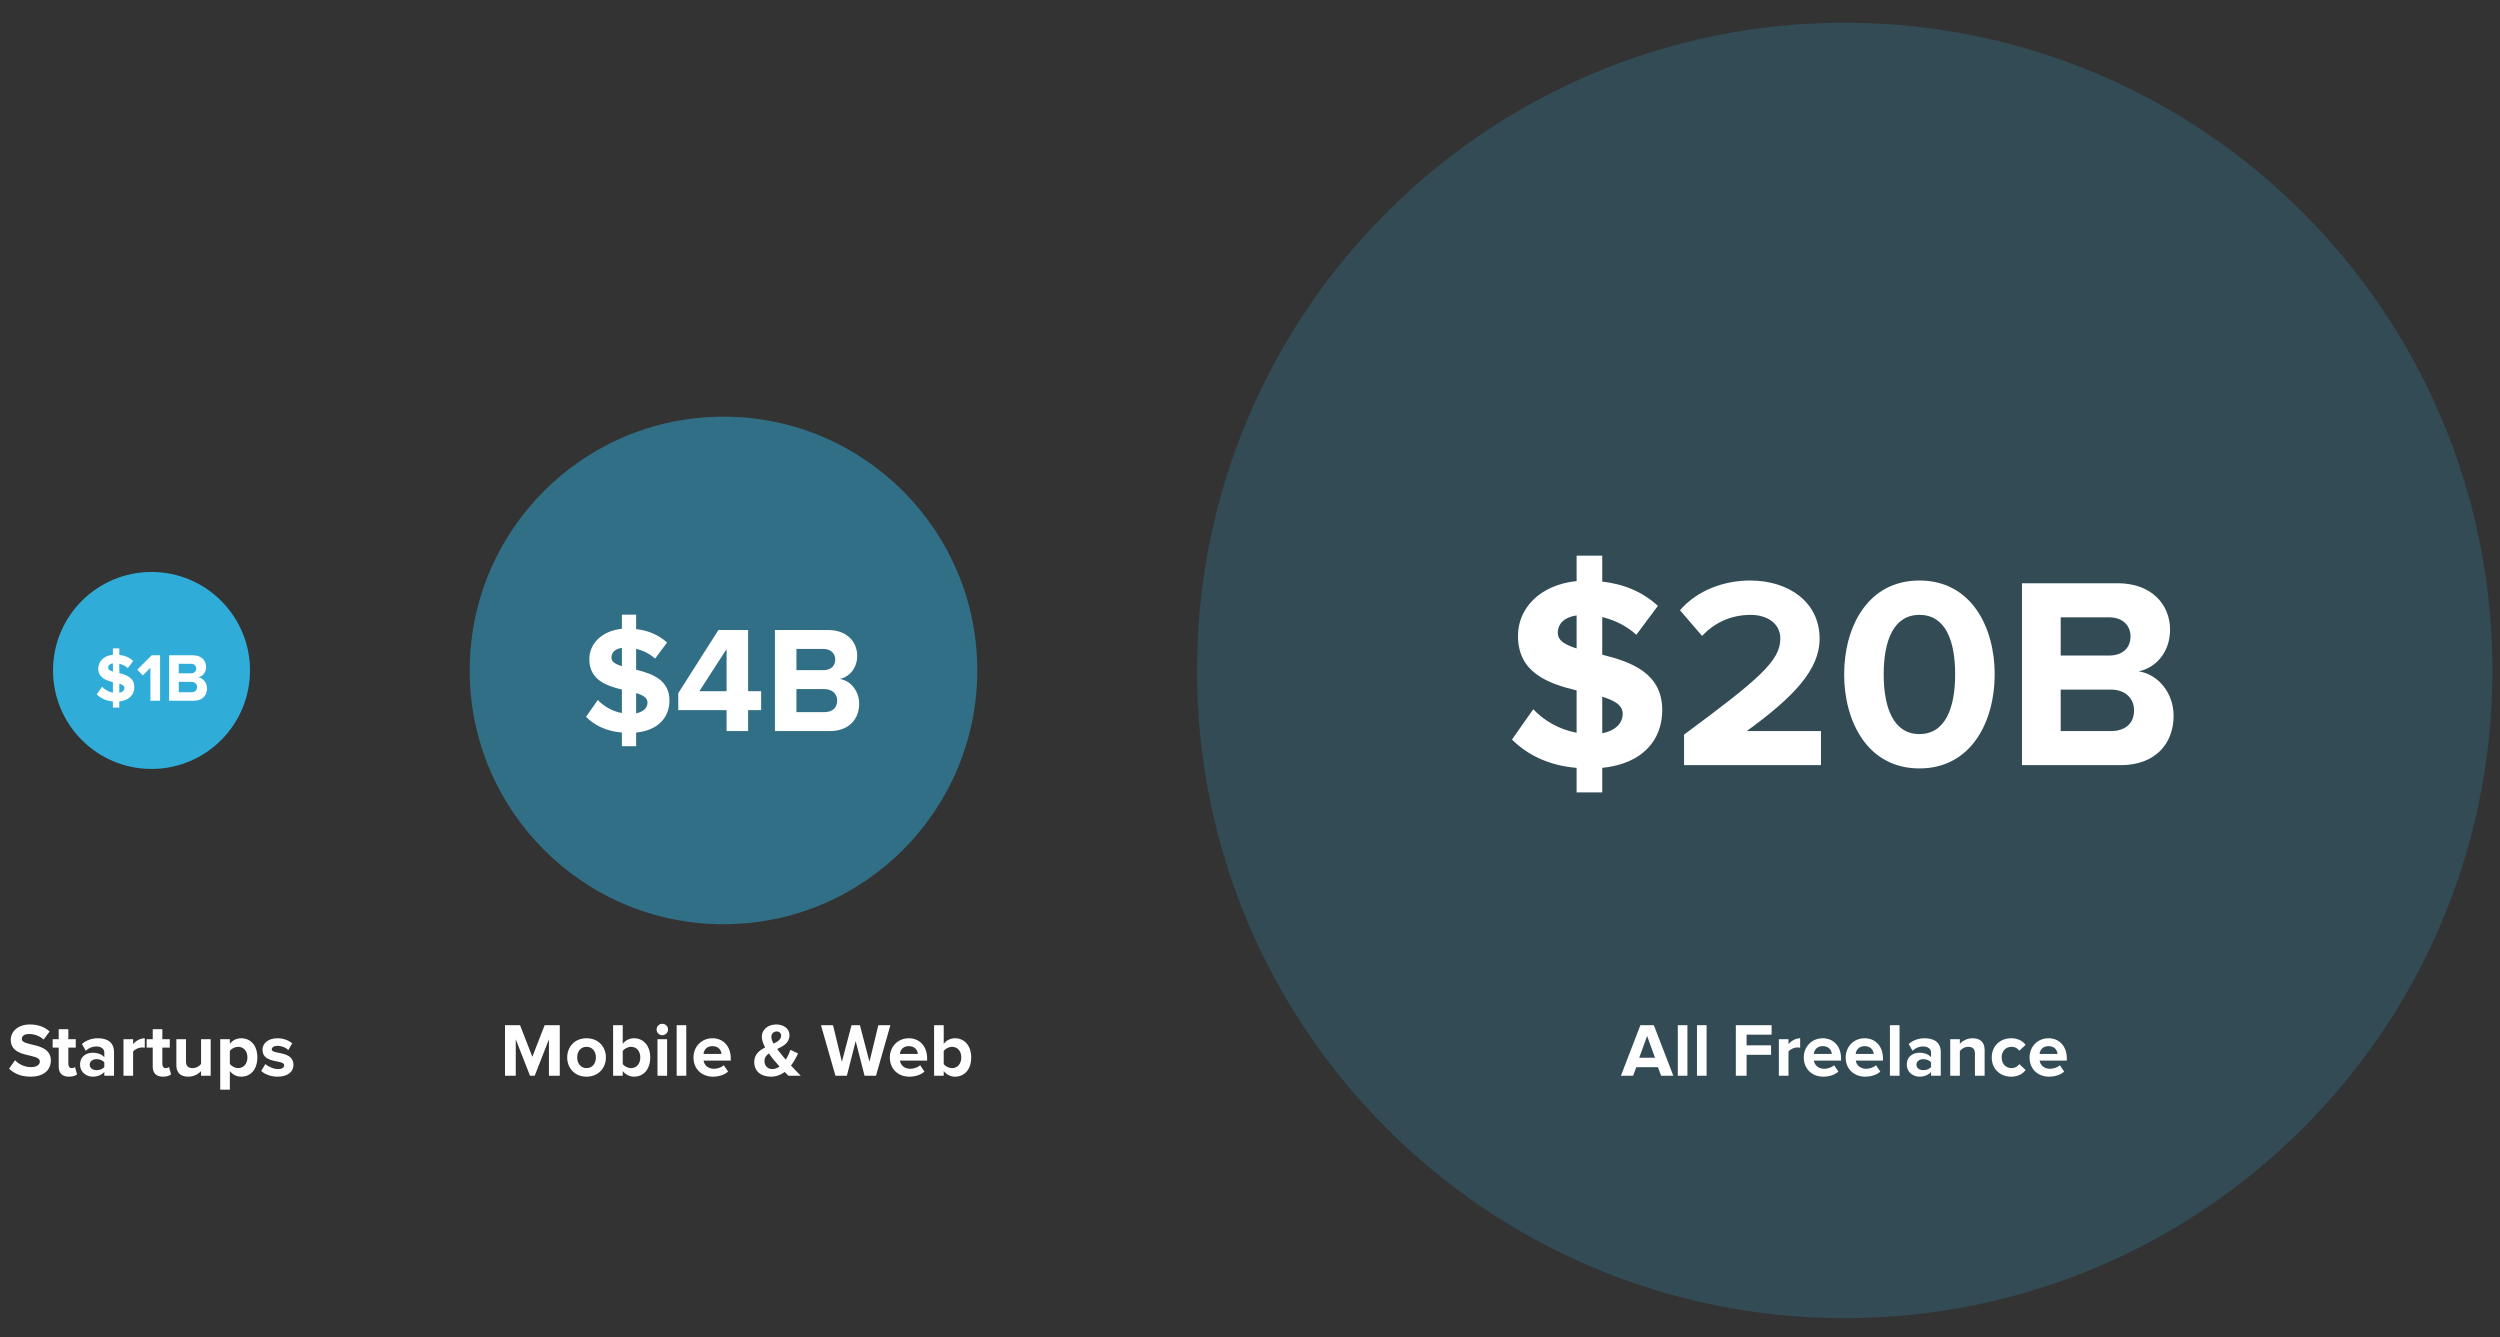 <?xml version="1.0" encoding="UTF-8" standalone="no"?>
<svg width="660px" height="353px" viewBox="0 0 660 353" version="1.1" xmlns="http://www.w3.org/2000/svg" xmlns:xlink="http://www.w3.org/1999/xlink" xmlns:sketch="http://www.bohemiancoding.com/sketch/ns">
    <rect x="0" y="0" width="660" height="353" fill="#333333" stroke="none"/>
    <title>Graph</title>
    <description>Created with Sketch (http://www.bohemiancoding.com/sketch)</description>
    <defs></defs>
    <g id="Page 1" stroke="none" stroke-width="1" fill="none" fill-rule="evenodd">
        <g id="Graph 3" transform="translate(2, 6)">
            <path d="M38,197 C52.359,197 64,185.359 64,171 C64,156.641 52.359,145 38,145 C23.641,145 12,156.641 12,171 C12,185.359 23.641,197 38,197 Z M38,197" id="Oval 1" fill="#2FADD8"></path>
            <path d="M189,238 C226.003,238 256,208.003 256,171 C256,133.997 226.003,104 189,104 C151.997,104 122,133.997 122,171 C122,208.003 151.997,238 189,238 Z M189,238" id="Oval 1 copy" fill-opacity="0.5" fill="#2FADD8"></path>
            <path d="M485,342 C579.441,342 656,265.441 656,171 C656,76.559 579.441,0 485,0 C390.559,0 314,76.559 314,171 C314,265.441 390.559,342 485,342 Z M485,342" id="Oval 1 copy 2" fill-opacity="0.2" fill="#2FADD8"></path>
            <path d="M414.224,196.72 C406.664,196.072 401.12,193.192 397.16,189.232 L402.776,181.24 C405.44,184.048 409.4,186.568 414.224,187.432 L414.224,176.272 C406.808,174.472 398.744,171.664 398.744,161.872 C398.744,154.6 404.504,148.408 414.224,147.4 L414.224,140.704 L420.992,140.704 L420.992,147.544 C426.824,148.192 431.792,150.352 435.68,153.952 L429.992,161.584 C427.4,159.208 424.232,157.696 420.992,156.904 L420.992,166.84 C428.48,168.712 436.832,171.592 436.832,181.456 C436.832,189.448 431.576,195.64 420.992,196.72 L420.992,203.2 L414.224,203.2 Z M426.392,182.464 C426.392,180.088 424.16,178.936 420.992,177.928 L420.992,187.576 C424.664,186.856 426.392,184.768 426.392,182.464 Z M409.256,161.08 C409.256,163.168 411.272,164.248 414.224,165.184 L414.224,156.472 C411.056,156.904 409.256,158.632 409.256,161.08 Z M442.592,196 L442.592,187.936 C462.248,173.392 468.008,168.496 468.008,162.592 C468.008,158.344 464.192,156.328 460.232,156.328 C454.76,156.328 450.584,158.488 447.344,161.872 L441.512,155.104 C446.192,149.704 453.32,147.256 460.016,147.256 C470.312,147.256 478.376,153.016 478.376,162.592 C478.376,170.8 471.608,177.928 459.152,187 L478.736,187 L478.736,196 Z M504.728,196.864 C490.976,196.864 484.856,184.408 484.856,172.024 C484.856,159.64 490.976,147.256 504.728,147.256 C518.48,147.256 524.6,159.64 524.6,172.024 C524.6,184.408 518.48,196.864 504.728,196.864 Z M504.728,187.792 C511.568,187.792 514.16,180.88 514.16,172.024 C514.16,163.168 511.64,156.328 504.728,156.328 C497.888,156.328 495.296,163.168 495.296,172.024 C495.296,180.88 497.888,187.792 504.728,187.792 Z M531.8,196 L531.8,147.976 L557.072,147.976 C566.216,147.976 570.896,153.808 570.896,160.216 C570.896,166.192 567.152,170.296 562.616,171.232 C567.8,172.024 571.832,176.992 571.832,182.968 C571.832,190.24 567.08,196 557.864,196 Z M554.84,167.056 C558.296,167.056 560.456,165.112 560.456,162.016 C560.456,159.064 558.296,156.976 554.84,156.976 L542.024,156.976 L542.024,167.056 Z M555.272,187 C559.088,187 561.392,184.984 561.392,181.528 C561.392,178.504 559.232,176.056 555.272,176.056 L542.024,176.056 L542.024,187 Z M555.272,187" id="$20B" fill="#FFFFFF"></path>
            <path d="M162.18,191 L162.18,187.4 C157.98,187.04 154.9,185.44 152.7,183.24 L155.82,178.8 C157.3,180.36 159.5,181.76 162.18,182.24 L162.18,176.04 C158.06,175.04 153.58,173.48 153.58,168.04 C153.58,164 156.78,160.56 162.18,160 L162.18,156.28 L165.94,156.28 L165.94,160.08 C169.18,160.44 171.94,161.64 174.1,163.64 L170.94,167.88 C169.5,166.56 167.74,165.72 165.94,165.28 L165.94,170.8 C170.1,171.84 174.74,173.44 174.74,178.92 C174.74,183.36 171.82,186.8 165.94,187.4 L165.94,191 Z M168.94,179.48 C168.94,178.16 167.7,177.52 165.94,176.96 L165.94,182.32 C167.98,181.92 168.94,180.76 168.94,179.48 Z M159.42,167.6 C159.42,168.76 160.54,169.36 162.18,169.88 L162.18,165.04 C160.42,165.28 159.42,166.24 159.42,167.6 Z M189.82,187 L189.82,181.48 L177.06,181.48 L177.06,177 L187.66,160.32 L195.5,160.32 L195.5,176.48 L198.94,176.48 L198.94,181.48 L195.5,181.48 L195.5,187 Z M189.82,176.48 L189.82,165.36 L182.62,176.48 Z M202.58,187 L202.58,160.32 L216.62,160.32 C221.7,160.32 224.3,163.56 224.3,167.12 C224.3,170.44 222.22,172.72 219.7,173.24 C222.58,173.68 224.82,176.44 224.82,179.76 C224.82,183.8 222.18,187 217.06,187 Z M215.38,170.92 C217.3,170.92 218.5,169.84 218.5,168.12 C218.5,166.48 217.3,165.32 215.38,165.32 L208.26,165.32 L208.26,170.92 Z M215.62,182 C217.74,182 219.02,180.88 219.02,178.96 C219.02,177.28 217.82,175.92 215.62,175.92 L208.26,175.92 L208.26,182 Z M215.62,182" id="$4B" fill="#FFFFFF"></path>
            <path d="M27.806,180.8 L27.806,179.18 C25.916,179.018 24.53,178.298 23.54,177.308 L24.944,175.31 C25.61,176.012 26.6,176.642 27.806,176.858 L27.806,174.068 C25.952,173.618 23.936,172.916 23.936,170.468 C23.936,168.65 25.376,167.102 27.806,166.85 L27.806,165.176 L29.498,165.176 L29.498,166.886 C30.956,167.048 32.198,167.588 33.17,168.488 L31.748,170.396 C31.1,169.802 30.308,169.424 29.498,169.226 L29.498,171.71 C31.37,172.178 33.458,172.898 33.458,175.364 C33.458,177.362 32.144,178.91 29.498,179.18 L29.498,180.8 Z M30.848,175.616 C30.848,175.022 30.29,174.734 29.498,174.482 L29.498,176.894 C30.416,176.714 30.848,176.192 30.848,175.616 Z M26.564,170.27 C26.564,170.792 27.068,171.062 27.806,171.296 L27.806,169.118 C27.014,169.226 26.564,169.658 26.564,170.27 Z M37.706,179 L37.706,170.288 L35.708,172.322 L34.25,170.792 L38.03,166.994 L40.262,166.994 L40.262,179 Z M42.638,179 L42.638,166.994 L48.956,166.994 C51.242,166.994 52.412,168.452 52.412,170.054 C52.412,171.548 51.476,172.574 50.342,172.808 C51.638,173.006 52.646,174.248 52.646,175.742 C52.646,177.56 51.458,179 49.154,179 Z M48.398,171.764 C49.262,171.764 49.802,171.278 49.802,170.504 C49.802,169.766 49.262,169.244 48.398,169.244 L45.194,169.244 L45.194,171.764 Z M48.506,176.75 C49.46,176.75 50.036,176.246 50.036,175.382 C50.036,174.626 49.496,174.014 48.506,174.014 L45.194,174.014 L45.194,176.75 Z M48.506,176.75" id="$1B" fill="#FFFFFF"></path>
            <path d="M25.54,278 L25.54,276.98 C24.88,277.78 23.74,278.24 22.48,278.24 C20.94,278.24 19.14,277.2 19.14,275.04 C19.14,272.76 20.94,271.92 22.48,271.92 C23.78,271.92 24.9,272.34 25.54,273.1 L25.54,271.88 C25.54,270.9 24.7,270.26 23.42,270.26 C22.4,270.26 21.44,270.66 20.64,271.4 L19.64,269.62 C20.82,268.56 22.34,268.1 23.86,268.1 C26.08,268.1 28.1,268.98 28.1,271.76 L28.1,278 Z M16.22,278.24 C14.44,278.24 13.5,277.32 13.5,275.58 L13.5,270.56 L11.9,270.56 L11.9,268.34 L13.5,268.34 L13.5,265.7 L16.04,265.7 L16.04,268.34 L18,268.34 L18,270.56 L16.04,270.56 L16.04,274.9 C16.04,275.52 16.36,275.98 16.92,275.98 C17.3,275.98 17.66,275.84 17.8,275.68 L18.34,277.62 C17.96,277.96 17.28,278.24 16.22,278.24 Z M23.5,276.52 C24.32,276.52 25.12,276.24 25.54,275.68 L25.54,274.48 C25.12,273.92 24.32,273.62 23.5,273.62 C22.5,273.62 21.68,274.16 21.68,275.08 C21.68,276 22.5,276.52 23.5,276.52 Z M6.08,278.24 C3.5,278.24 1.66,277.38 0.4,276.12 L1.96,273.9 C2.9,274.88 4.36,275.72 6.2,275.72 C7.78,275.72 8.52,275.02 8.52,274.24 C8.52,271.92 0.84,273.54 0.84,268.52 C0.84,266.3 2.76,264.46 5.9,264.46 C8.02,264.46 9.78,265.1 11.1,266.32 L9.52,268.44 C8.44,267.44 7,266.98 5.64,266.98 C4.44,266.98 3.76,267.5 3.76,268.3 C3.76,270.4 11.42,268.98 11.42,273.96 C11.42,276.4 9.66,278.24 6.08,278.24 Z M30.6,278 L30.6,268.34 L33.14,268.34 L33.14,269.64 C33.84,268.8 35.02,268.1 36.22,268.1 L36.22,270.58 C36.04,270.54 35.82,270.52 35.52,270.52 C34.68,270.52 33.56,271 33.14,271.62 L33.14,278 Z M41.04,278.24 C39.26,278.24 38.32,277.32 38.32,275.58 L38.32,270.56 L36.72,270.56 L36.72,268.34 L38.32,268.34 L38.32,265.7 L40.86,265.7 L40.86,268.34 L42.82,268.34 L42.82,270.56 L40.86,270.56 L40.86,274.9 C40.86,275.52 41.18,275.98 41.74,275.98 C42.12,275.98 42.48,275.84 42.62,275.68 L43.16,277.62 C42.78,277.96 42.1,278.24 41.04,278.24 Z M51.08,278 L51.08,276.78 C50.42,277.5 49.26,278.24 47.68,278.24 C45.56,278.24 44.56,277.08 44.56,275.2 L44.56,268.34 L47.1,268.34 L47.1,274.2 C47.1,275.54 47.8,275.98 48.88,275.98 C49.86,275.98 50.64,275.44 51.08,274.88 L51.08,268.34 L53.62,268.34 L53.62,278 Z M61.66,278.24 C60.52,278.24 59.48,277.76 58.68,276.76 L58.68,281.68 L56.14,281.68 L56.14,268.34 L58.68,268.34 L58.68,269.56 C59.42,268.62 60.48,268.1 61.66,268.1 C64.14,268.1 65.94,269.94 65.94,273.16 C65.94,276.38 64.14,278.24 61.66,278.24 Z M60.86,275.98 C62.32,275.98 63.32,274.84 63.32,273.16 C63.32,271.5 62.32,270.36 60.86,270.36 C60.04,270.36 59.12,270.82 58.68,271.46 L58.68,274.86 C59.1,275.48 60.04,275.98 60.86,275.98 Z M71.28,278.24 C69.6,278.24 67.98,277.68 66.96,276.74 L68.06,274.9 C68.78,275.58 70.2,276.24 71.4,276.24 C72.5,276.24 73.02,275.82 73.02,275.22 C73.02,273.64 67.3,274.94 67.3,271.14 C67.3,269.52 68.7,268.1 71.26,268.1 C72.88,268.1 74.18,268.66 75.14,269.42 L74.12,271.22 C73.54,270.62 72.44,270.1 71.26,270.1 C70.34,270.1 69.74,270.5 69.74,271.04 C69.74,272.46 75.48,271.26 75.48,275.16 C75.48,276.94 73.96,278.24 71.28,278.24 Z M71.28,278.24" id="Startups" fill="#FFFFFF"></path>
            <path d="M142.92,278 L142.92,268.38 L139.16,278 L137.92,278 L134.16,268.38 L134.16,278 L131.32,278 L131.32,264.66 L135.3,264.66 L138.54,273 L141.78,264.66 L145.78,264.66 L145.78,278 Z M152.84,278.24 C149.66,278.24 147.74,275.9 147.74,273.16 C147.74,270.42 149.66,268.1 152.84,268.1 C156.04,268.1 157.96,270.42 157.96,273.16 C157.96,275.9 156.04,278.24 152.84,278.24 Z M152.84,275.98 C154.44,275.98 155.32,274.68 155.32,273.16 C155.32,271.66 154.44,270.36 152.84,270.36 C151.26,270.36 150.38,271.66 150.38,273.16 C150.38,274.68 151.26,275.98 152.84,275.98 Z M162.4,274.9 C162.84,275.52 163.76,275.98 164.6,275.98 C166.06,275.98 167.04,274.84 167.04,273.16 C167.04,271.5 166.06,270.36 164.6,270.36 C163.76,270.36 162.84,270.84 162.4,271.48 Z M159.86,278 L159.86,264.66 L162.4,264.66 L162.4,269.58 C163.16,268.58 164.24,268.1 165.38,268.1 C167.84,268.1 169.66,270.02 169.66,273.16 C169.66,276.4 167.82,278.24 165.38,278.24 C164.22,278.24 163.16,277.72 162.4,276.76 L162.4,278 Z M172.84,267.3 C172.02,267.3 171.34,266.62 171.34,265.78 C171.34,264.94 172.02,264.28 172.84,264.28 C173.68,264.28 174.36,264.94 174.36,265.78 C174.36,266.62 173.68,267.3 172.84,267.3 Z M171.58,278 L171.58,268.34 L174.12,268.34 L174.12,278 Z M176.64,278 L176.64,264.66 L179.18,264.66 L179.18,278 Z M186.24,278.24 C183.3,278.24 181.08,276.26 181.08,273.16 C181.08,270.36 183.16,268.1 186.08,268.1 C188.98,268.1 190.92,270.26 190.92,273.4 L190.92,274 L183.74,274 C183.92,275.18 184.88,276.16 186.52,276.16 C187.34,276.16 188.46,275.82 189.08,275.22 L190.22,276.9 C189.26,277.78 187.74,278.24 186.24,278.24 Z M188.48,272.24 C188.4,271.32 187.76,270.18 186.08,270.18 C184.5,270.18 183.82,271.28 183.72,272.24 Z M204.49,272.618 C204.807,273.013 205.123,273.393 205.44,273.76 C206,272.88 206.42,271.94 206.66,271.16 L208.68,272.1 C208.2,273.16 207.6,274.3 206.82,275.3 C207.62,276.18 208.48,277.06 209.4,278 L206.16,278 C205.88,277.74 205.54,277.4 205.16,277 C204.16,277.76 202.94,278.24 201.52,278.24 C199.08,278.24 197.12,276.96 197.12,274.38 C197.12,272.36 198.46,271.3 200,270.52 C199.46,269.54 199.12,268.56 199.12,267.66 C199.12,265.86 200.7,264.46 202.92,264.46 C204.8,264.46 206.42,265.48 206.42,267.28 C206.42,269.32 204.8,270.18 203.16,270.94 C203.56,271.48 203.96,271.98 204.49,272.618 Z M201.88,276.24 C202.56,276.24 203.22,275.98 203.8,275.56 C203.2,274.9 202.64,274.26 202.32,273.86 C201.88,273.32 201.4,272.72 200.98,272.1 C200.28,272.6 199.82,273.22 199.82,274.14 C199.82,275.44 200.78,276.24 201.88,276.24 Z M201.64,267.72 C201.64,268.26 201.86,268.88 202.22,269.52 C203.34,268.98 204.22,268.4 204.22,267.42 C204.22,266.72 203.7,266.3 203.04,266.3 C202.26,266.3 201.64,266.88 201.64,267.72 Z M226.24,278 L223.9,268.84 L221.58,278 L218.56,278 L214.74,264.66 L217.92,264.66 L220.26,274.3 L222.8,264.66 L225.02,264.66 L227.54,274.3 L229.88,264.66 L233.06,264.66 L229.26,278 Z M238.08,278.24 C235.14,278.24 232.92,276.26 232.92,273.16 C232.92,270.36 235,268.1 237.92,268.1 C240.82,268.1 242.76,270.26 242.76,273.4 L242.76,274 L235.58,274 C235.76,275.18 236.72,276.16 238.36,276.16 C239.18,276.16 240.3,275.82 240.92,275.22 L242.06,276.9 C241.1,277.78 239.58,278.24 238.08,278.24 Z M240.32,272.24 C240.24,271.32 239.6,270.18 237.92,270.18 C236.34,270.18 235.66,271.28 235.56,272.24 Z M247.14,274.9 C247.58,275.52 248.5,275.98 249.34,275.98 C250.8,275.98 251.78,274.84 251.78,273.16 C251.78,271.5 250.8,270.36 249.34,270.36 C248.5,270.36 247.58,270.84 247.14,271.48 Z M244.6,278 L244.6,264.66 L247.14,264.66 L247.14,269.58 C247.9,268.58 248.98,268.1 250.12,268.1 C252.58,268.1 254.4,270.02 254.4,273.16 C254.4,276.4 252.56,278.24 250.12,278.24 C248.96,278.24 247.9,277.72 247.14,276.76 L247.14,278 Z M244.6,278" id="Mobile &amp; Web" fill="#FFFFFF"></path>
            <path d="M439.76,278 L436.54,278 L435.7,275.74 L429.98,275.74 L429.14,278 L425.92,278 L431.06,264.66 L434.62,264.66 Z M434.92,273.24 L432.84,267.5 L430.76,273.24 Z M440.94,278 L440.94,264.66 L443.48,264.66 L443.48,278 Z M446,278 L446,264.66 L448.54,264.66 L448.54,278 Z M456.26,278 L456.26,264.66 L465.7,264.66 L465.7,267.16 L459.1,267.16 L459.1,269.96 L465.56,269.96 L465.56,272.46 L459.1,272.46 L459.1,278 Z M467.62,278 L467.62,268.34 L470.16,268.34 L470.16,269.64 C470.86,268.8 472.04,268.1 473.24,268.1 L473.24,270.58 C473.06,270.54 472.84,270.52 472.54,270.52 C471.7,270.52 470.58,271 470.16,271.62 L470.16,278 Z M479.36,278.24 C476.42,278.24 474.2,276.26 474.2,273.16 C474.2,270.36 476.28,268.1 479.2,268.1 C482.1,268.1 484.04,270.26 484.04,273.4 L484.04,274 L476.86,274 C477.04,275.18 478,276.16 479.64,276.16 C480.46,276.16 481.58,275.82 482.2,275.22 L483.34,276.9 C482.38,277.78 480.86,278.24 479.36,278.24 Z M481.6,272.24 C481.52,271.32 480.88,270.18 479.2,270.18 C477.62,270.18 476.94,271.28 476.84,272.24 Z M490.42,278.24 C487.48,278.24 485.26,276.26 485.26,273.16 C485.26,270.36 487.34,268.1 490.26,268.1 C493.16,268.1 495.1,270.26 495.1,273.4 L495.1,274 L487.92,274 C488.1,275.18 489.06,276.16 490.7,276.16 C491.52,276.16 492.64,275.82 493.26,275.22 L494.4,276.9 C493.44,277.78 491.92,278.24 490.42,278.24 Z M492.66,272.24 C492.58,271.32 491.94,270.18 490.26,270.18 C488.68,270.18 488,271.28 487.9,272.24 Z M496.94,278 L496.94,264.66 L499.48,264.66 L499.48,278 Z M507.8,278 L507.8,276.98 C507.14,277.78 506,278.24 504.74,278.24 C503.2,278.24 501.4,277.2 501.4,275.04 C501.4,272.76 503.2,271.92 504.74,271.92 C506.04,271.92 507.16,272.34 507.8,273.1 L507.8,271.88 C507.8,270.9 506.96,270.26 505.68,270.26 C504.66,270.26 503.7,270.66 502.9,271.4 L501.9,269.62 C503.08,268.56 504.6,268.1 506.12,268.1 C508.34,268.1 510.36,268.98 510.36,271.76 L510.36,278 Z M505.76,276.52 C506.58,276.52 507.38,276.24 507.8,275.68 L507.8,274.48 C507.38,273.92 506.58,273.62 505.76,273.62 C504.76,273.62 503.94,274.16 503.94,275.08 C503.94,276 504.76,276.52 505.76,276.52 Z M519.38,278 L519.38,272.16 C519.38,270.82 518.68,270.36 517.6,270.36 C516.6,270.36 515.84,270.92 515.4,271.48 L515.4,278 L512.86,278 L512.86,268.34 L515.4,268.34 L515.4,269.58 C516.02,268.86 517.22,268.1 518.78,268.1 C520.92,268.1 521.94,269.3 521.94,271.18 L521.94,278 Z M528.94,278.24 C525.98,278.24 523.82,276.14 523.82,273.16 C523.82,270.2 525.98,268.1 528.94,268.1 C530.92,268.1 532.12,268.96 532.76,269.84 L531.1,271.4 C530.64,270.72 529.94,270.36 529.06,270.36 C527.52,270.36 526.44,271.48 526.44,273.16 C526.44,274.84 527.52,275.98 529.06,275.98 C529.94,275.98 530.64,275.58 531.1,274.92 L532.76,276.48 C532.12,277.36 530.92,278.24 528.94,278.24 Z M538.96,278.24 C536.02,278.24 533.8,276.26 533.8,273.16 C533.8,270.36 535.88,268.1 538.8,268.1 C541.7,268.1 543.64,270.26 543.64,273.4 L543.64,274 L536.46,274 C536.64,275.18 537.6,276.16 539.24,276.16 C540.06,276.16 541.18,275.82 541.8,275.22 L542.94,276.9 C541.98,277.78 540.46,278.24 538.96,278.24 Z M541.2,272.24 C541.12,271.32 540.48,270.18 538.8,270.18 C537.22,270.18 536.54,271.28 536.44,272.24 Z M541.2,272.24" id="All Freelance" fill="#FFFFFF"></path>
        </g>
    </g>
</svg>
